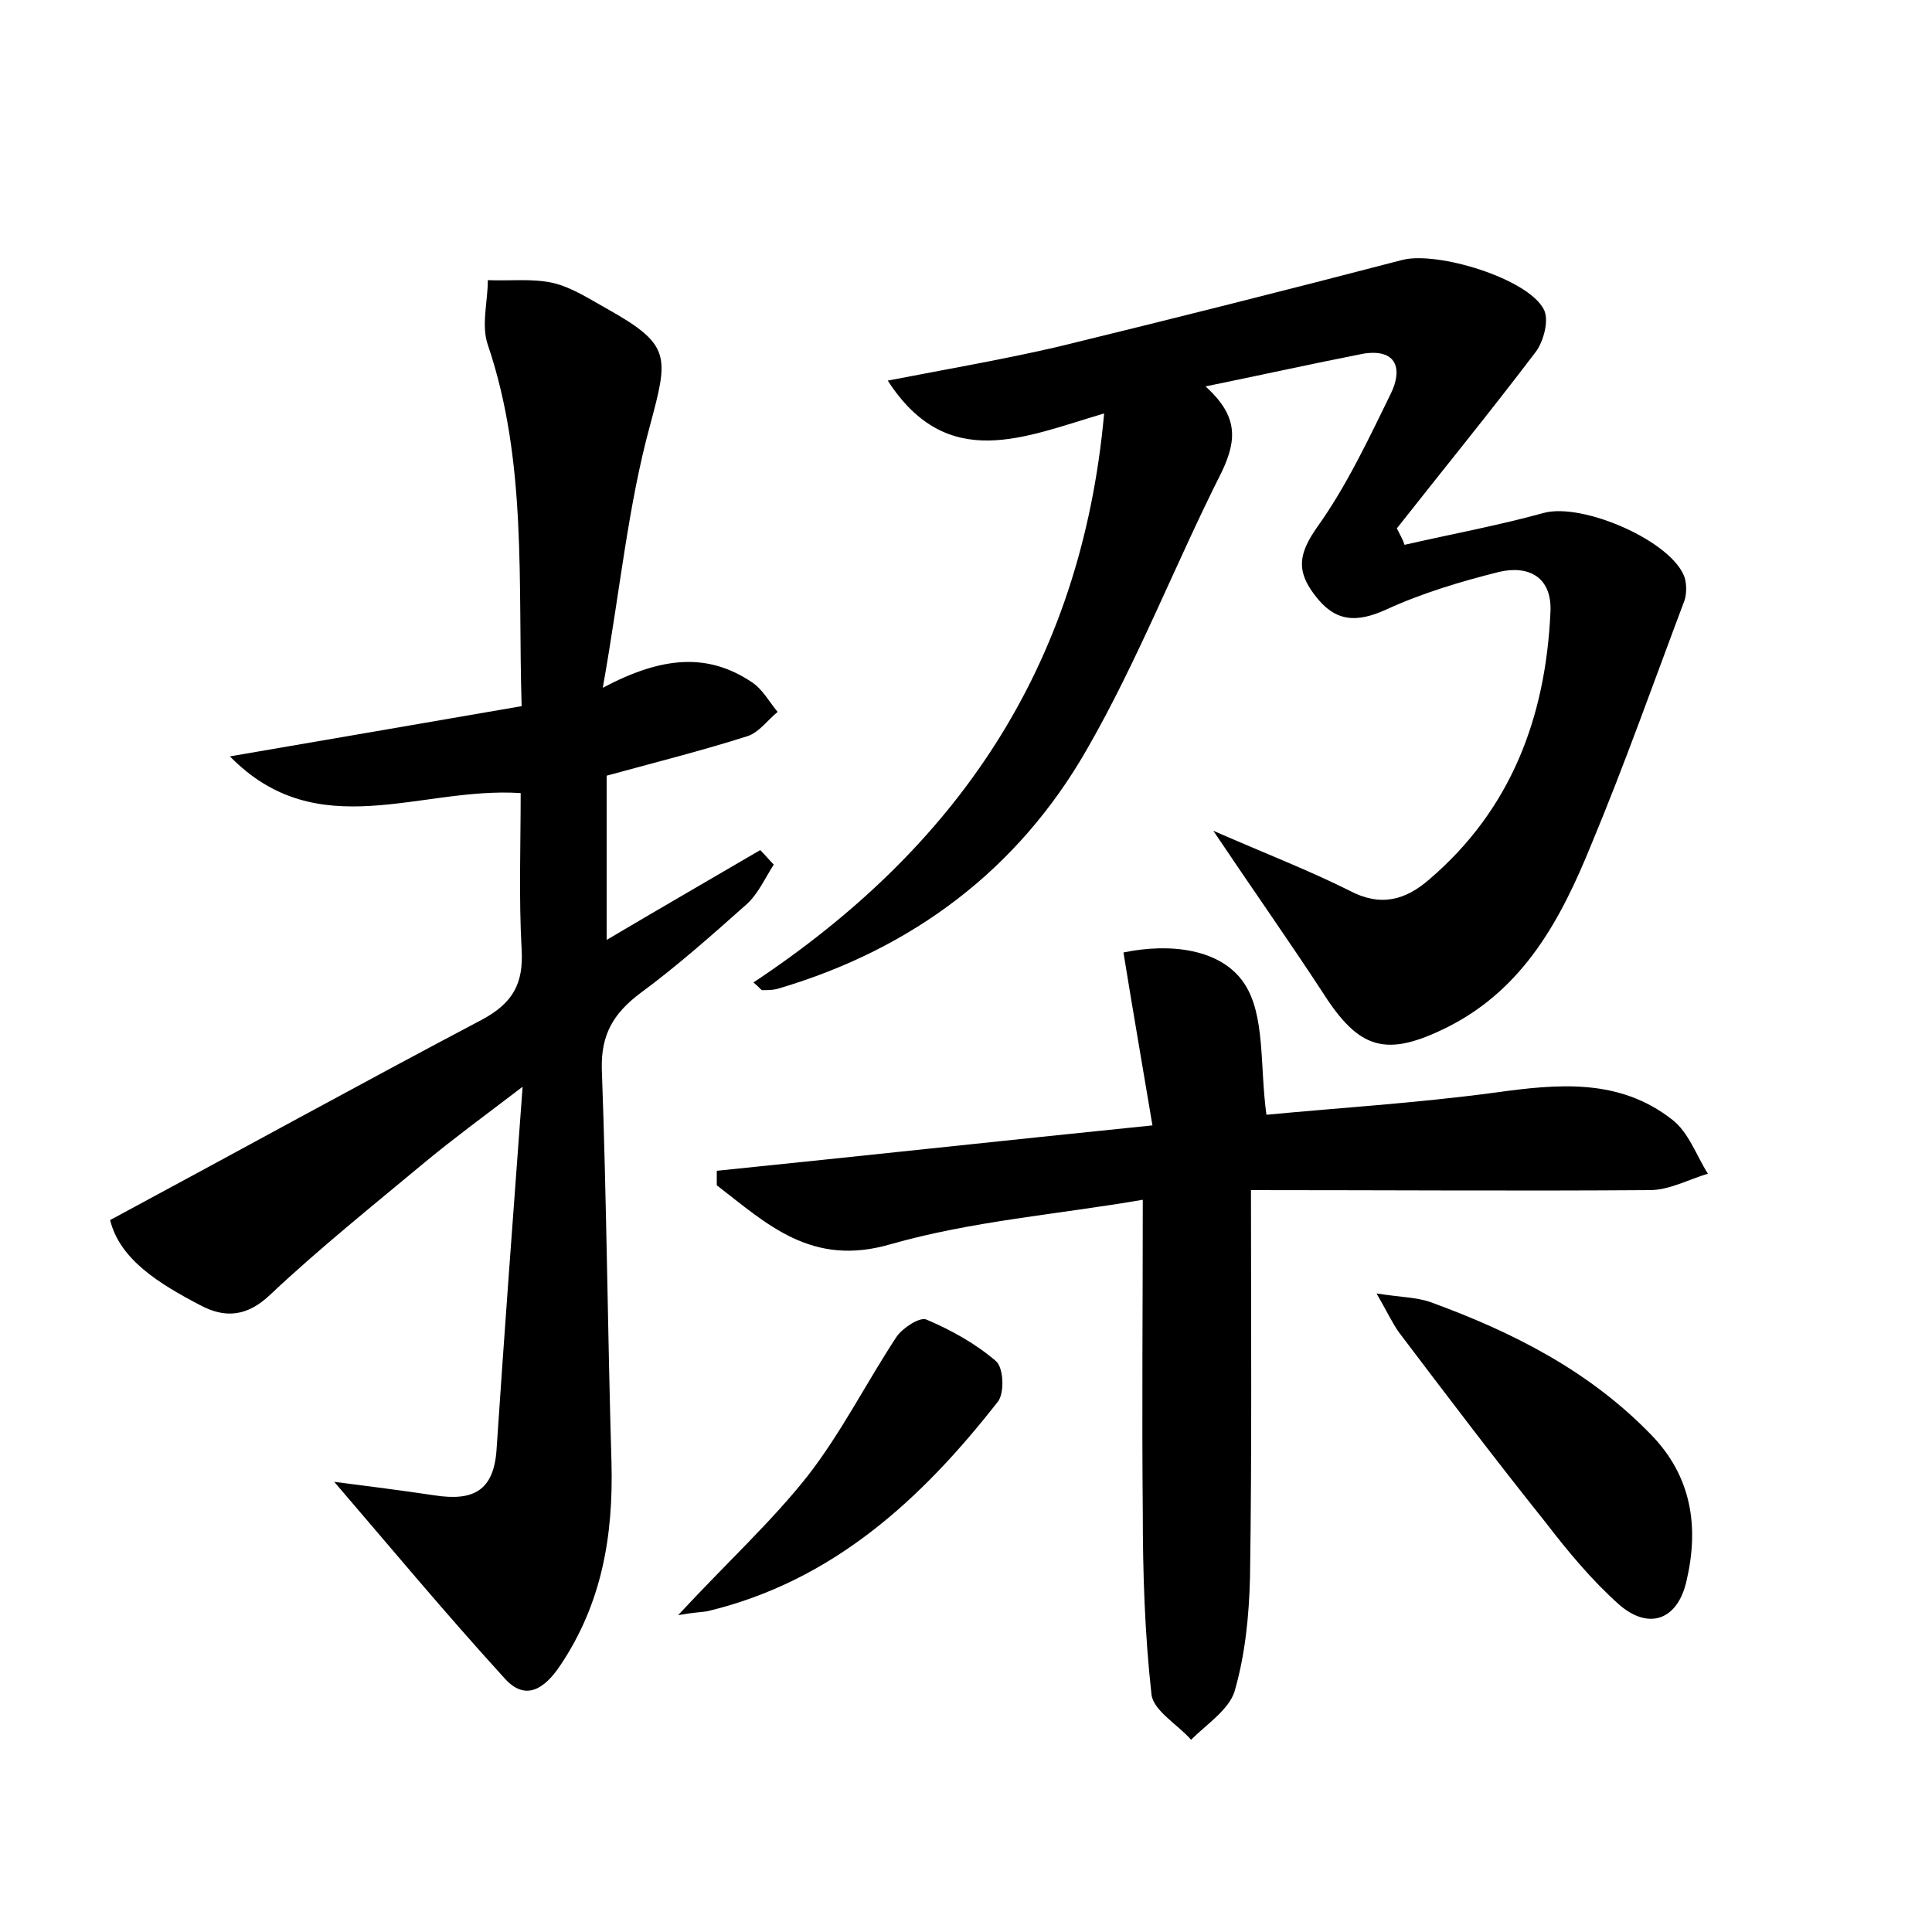 <?xml version="1.0" encoding="utf-8"?>
<!-- Generator: Adobe Illustrator 22.0.0, SVG Export Plug-In . SVG Version: 6.00 Build 0)  -->
<svg version="1.1" id="图层_1" xmlns="http://www.w3.org/2000/svg" xmlns:xlink="http://www.w3.org/1999/xlink" x="0px" y="0px"
	 viewBox="0 0 200 200" style="enable-background:new 0 0 200 200;" xml:space="preserve">
<style type="text/css">
	.st0{fill:#FFFFFF;}
</style>
<g>
	
	<path d="M34.6,153.4c2.3,0.3,6.4,0.8,10.4,1.4c3.9,0.6,6.1-0.4,6.4-4.7c0.8-12,1.7-24.1,2.7-37.6c-4.2,3.2-7.2,5.4-10.1,7.8
		c-5.4,4.5-10.9,8.9-16,13.7c-2.4,2.3-4.7,2.5-7.3,1.1c-4.2-2.2-8.3-4.7-9.3-8.8c13.2-7.1,25.9-14.1,38.6-20.8
		c3.1-1.7,4.2-3.7,4-7.2c-0.3-5.4-0.1-10.8-0.1-16.2c-10.4-0.7-21,5.5-30.1-3.8c9.9-1.7,19.8-3.4,30.2-5.2
		c-0.4-12.8,0.6-25.3-3.5-37.4c-0.7-2,0-4.5,0-6.7c2.3,0.1,4.6-0.2,6.8,0.3c2,0.5,3.8,1.7,5.6,2.7c6.6,3.7,6.3,4.9,4.4,12
		c-2.3,8.4-3.1,17.1-4.9,27.2c6.2-3.3,10.9-3.6,15.4-0.6c1.1,0.7,1.8,2,2.7,3.1c-1,0.8-1.9,2.1-3.1,2.5c-4.7,1.5-9.5,2.7-14.6,4.1
		c0,5.5,0,11,0,17c5.4-3.2,10.6-6.2,15.9-9.3c0.5,0.5,0.9,1,1.4,1.5c-0.9,1.4-1.6,3-2.8,4.1c-3.6,3.2-7.2,6.4-11,9.2
		c-2.8,2.1-4.1,4.3-4,7.9c0.5,13.6,0.6,27.2,1,40.7c0.2,7.6-1,14.6-5.3,21c-1.6,2.4-3.6,3.8-5.8,1.3C46,166.9,40.1,159.8,34.6,153.4
		z"/>
	<path d="M124.8,40c3.3,3,3.3,5.4,1.7,8.8c-4.8,9.5-8.7,19.6-14,28.8c-7.1,12.4-18,20.6-31.8,24.7c-0.6,0.2-1.2,0.2-1.8,0.2
		c-0.1,0-0.2-0.2-0.9-0.8c20.8-13.8,33.9-32.4,36.3-58.9c-8.2,2.4-16.2,6.2-22.4-3.4c6.2-1.2,12-2.2,17.6-3.5
		c11.9-2.9,23.8-5.9,35.7-9c3.6-0.9,12.9,1.9,14.6,5.1c0.6,1.1,0,3.3-0.8,4.4c-4.7,6.2-9.6,12.2-14.4,18.3c0.3,0.6,0.6,1.1,0.8,1.7
		c4.8-1.1,9.7-2,14.4-3.3c4-1.1,13.3,2.9,14.6,6.7c0.2,0.7,0.2,1.6,0,2.3c-3.2,8.5-6.2,17-9.7,25.4c-3.1,7.6-6.9,14.8-14.8,18.8
		c-6.4,3.2-9.2,2.4-13-3.6c-3.4-5.2-7-10.3-11.3-16.7c5.5,2.4,9.9,4.1,14.1,6.2c3.2,1.7,5.8,1,8.3-1.2c8.4-7.2,12-16.7,12.5-27.6
		c0.2-3.7-2.3-4.9-5.3-4.2c-4,1-8,2.2-11.7,3.9c-3.1,1.4-5.3,1.3-7.4-1.5c-2-2.6-1.6-4.4,0.3-7.1c3-4.2,5.3-9.1,7.6-13.8
		c1.2-2.5,0.6-4.6-2.8-4.1C135.6,37.7,130.2,38.9,124.8,40z"/>
	<path d="M129.5,123.2c0,13.9,0.1,27-0.1,40.1c-0.1,4-0.5,8-1.6,11.8c-0.6,1.9-2.9,3.4-4.5,5c-1.4-1.6-3.9-3-4.1-4.7
		c-0.7-6.3-0.9-12.6-0.9-18.9c-0.1-10.5,0-21,0-32.3c-8.7,1.5-17.7,2.2-26.1,4.6c-8.2,2.4-12.8-2.1-18-6.1c0-0.5,0-1,0-1.5
		c14.7-1.5,29.4-3.1,45.1-4.7c-1-6-2-11.7-3-17.9c4.8-1,10.1-0.4,12.5,3.2c2.2,3.3,1.6,8.5,2.3,13.6c7.3-0.7,15.5-1.2,23.7-2.3
		c6.5-0.9,12.8-1.5,18.3,2.8c1.7,1.3,2.5,3.7,3.7,5.6c-2,0.6-4,1.7-6,1.7C157.3,123.3,143.8,123.2,129.5,123.2z"/>
	<path d="M142.5,133.9c2.6,0.4,4.2,0.4,5.6,0.9c8.5,3.1,16.4,7.1,22.8,13.7c4.2,4.3,5,9.5,3.7,15.1c-0.9,4.1-3.9,5.2-7,2.5
		c-2.8-2.5-5.3-5.5-7.6-8.5c-5.2-6.5-10.2-13.1-15.2-19.7C144.1,136.9,143.6,135.8,142.5,133.9z"/>
	<path d="M70.2,167.2c5-5.4,9.6-9.6,13.4-14.4c3.5-4.5,6.1-9.7,9.2-14.4c0.6-0.9,2.4-2.1,3.1-1.8c2.6,1.1,5.1,2.5,7.2,4.3
		c0.8,0.7,0.9,3.3,0.2,4.2c-7.9,10.1-17.1,18.6-30.1,21.7C72.6,166.9,71.9,166.9,70.2,167.2z"/>
</g>
</svg>
